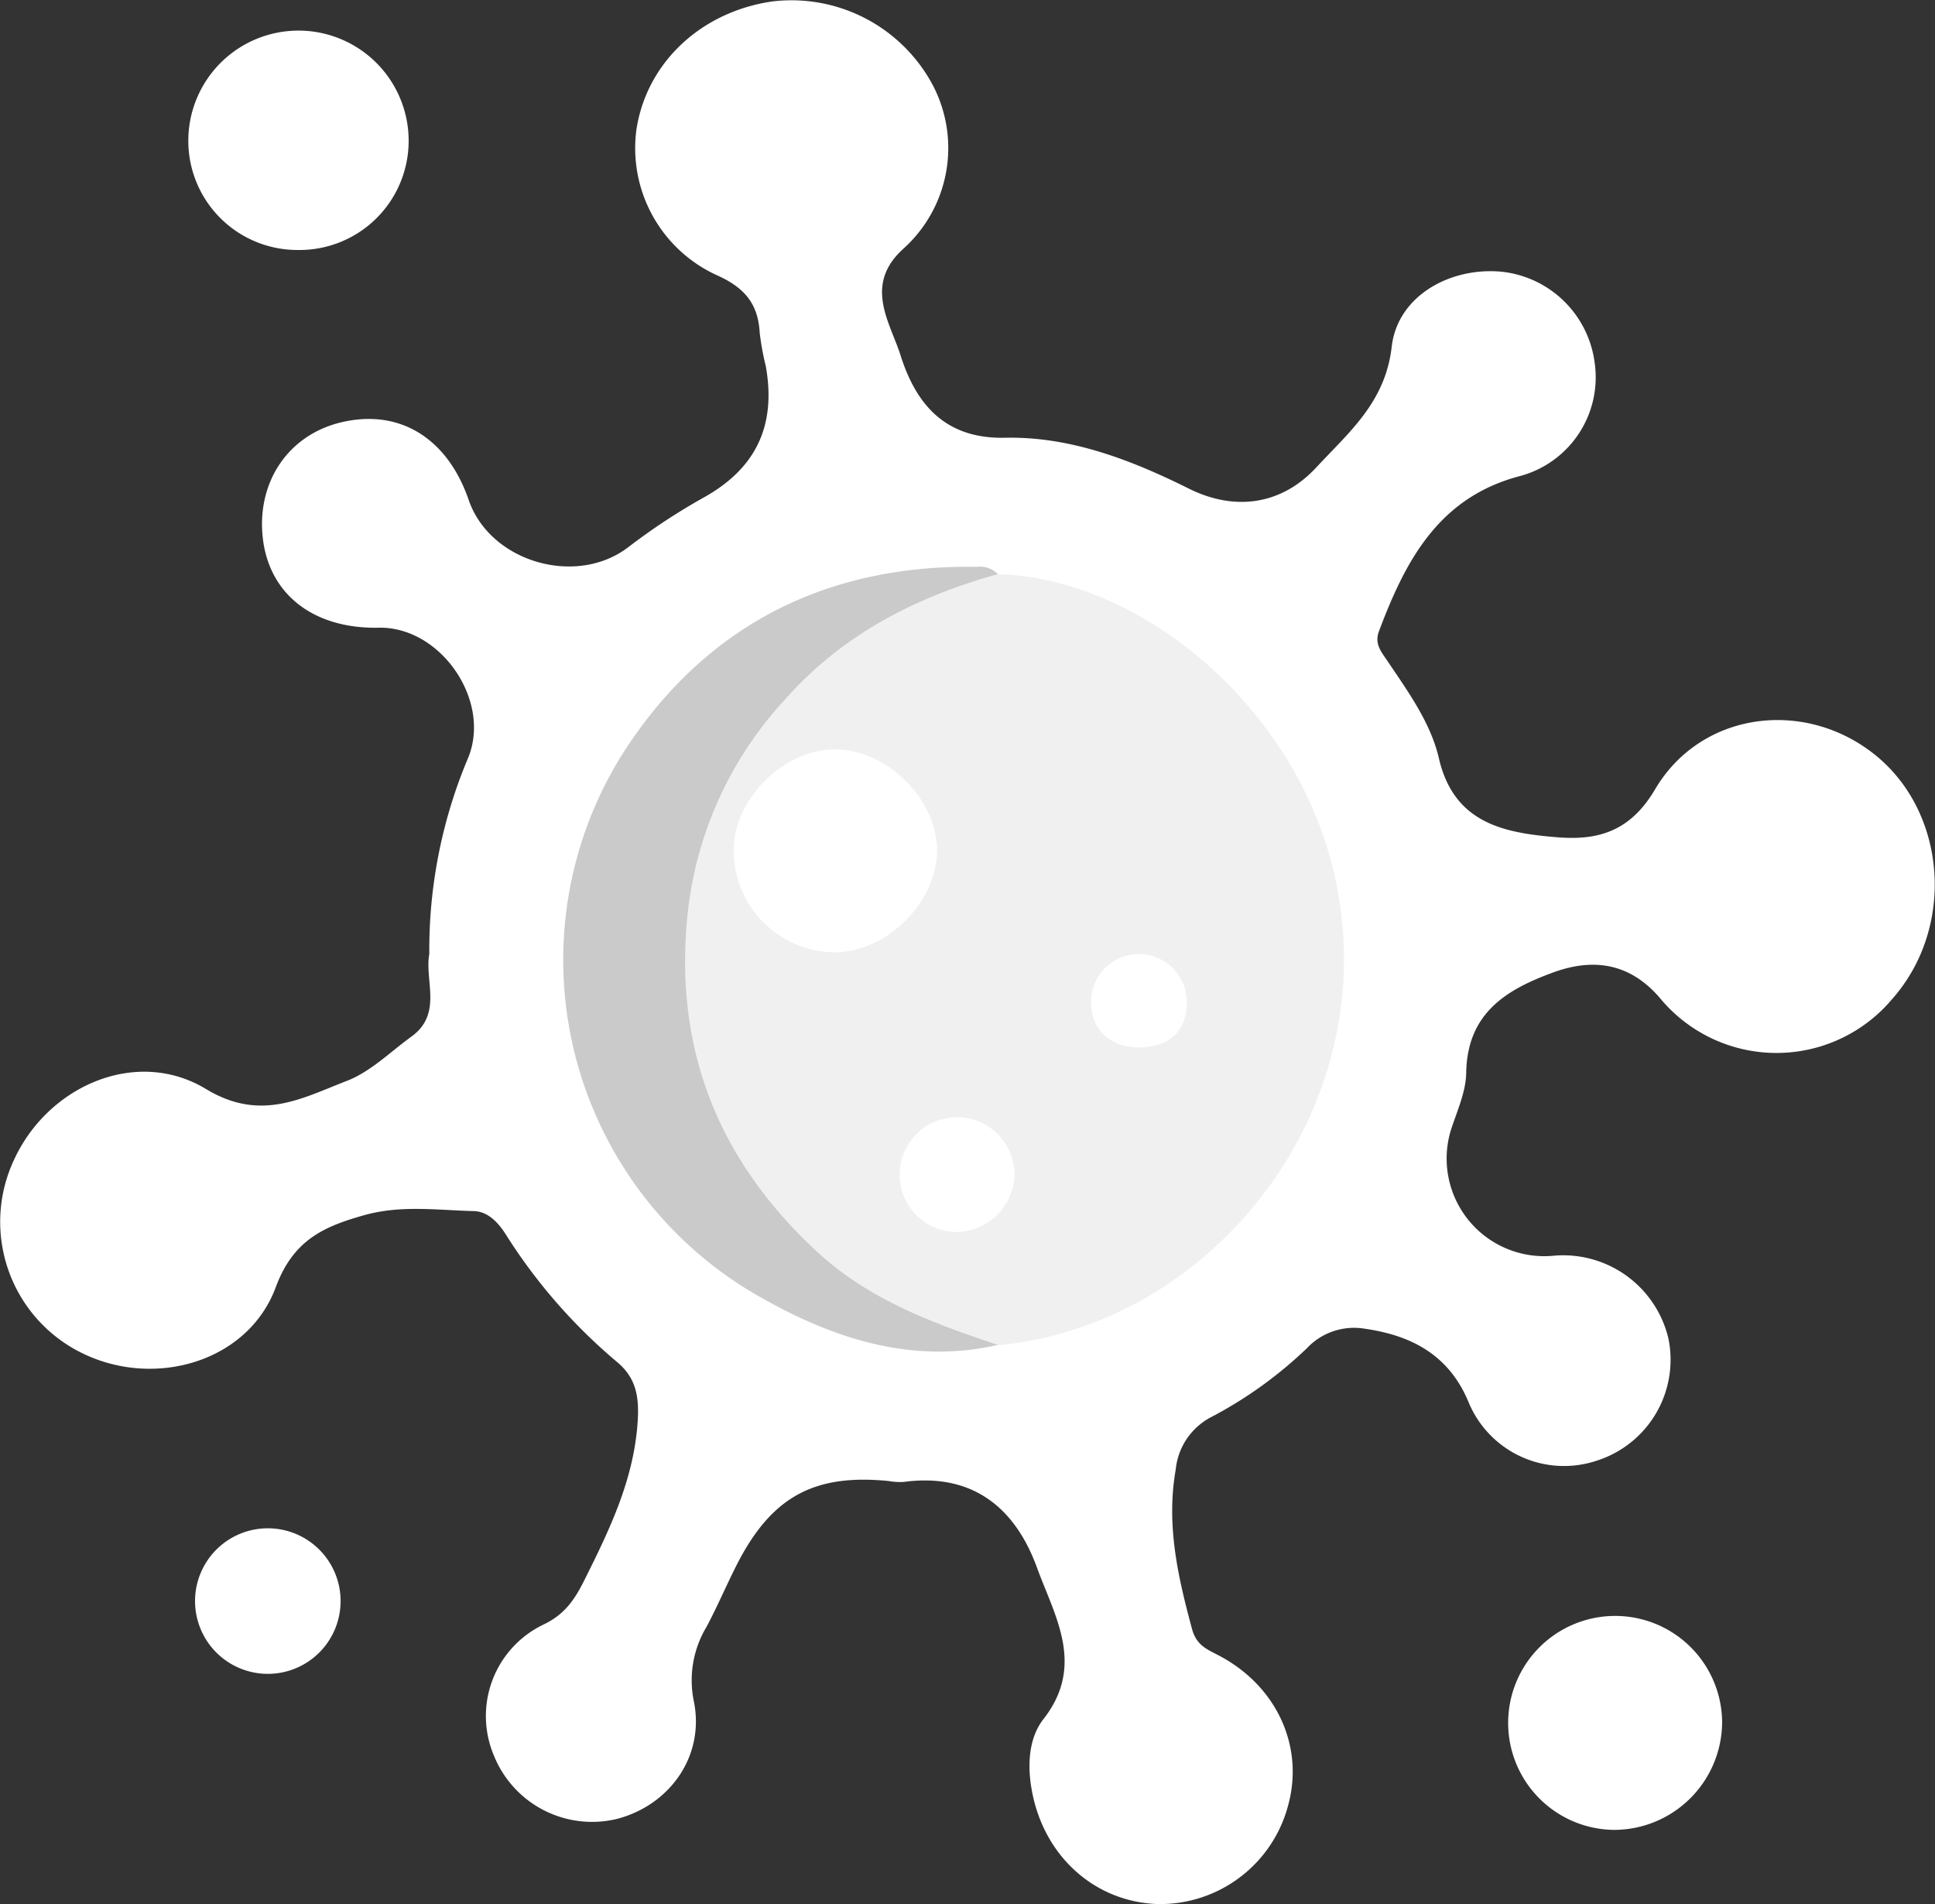 <svg xmlns="http://www.w3.org/2000/svg" viewBox="0 0 212.7 209.32"><rect x="0" y="0" width="212.7" height="209.32" fill="#333333" stroke="none"/><defs><style>.cls-1{fill:#fff;}.cls-2{fill:#f0f0f0;}.cls-3{fill:#cacaca;}</style></defs><title>iconos</title><g id="Capa_1" data-name="Capa 1"><path class="cls-1" d="M47.19,104.88a54.27,54.27,0,0,1,4.3-21.65C54,76.94,48.41,68.87,41.64,69c-7.11.15-12-3.61-12.74-9.76s2.72-11.42,8.62-12.82c6.37-1.51,11.65,1.71,14,8.54s11.84,9.59,17.58,5.16a68.38,68.38,0,0,1,8.31-5.46c5.66-3.18,7.94-7.84,6.77-14.4a29.5,29.5,0,0,1-.67-3.67c-.18-3.23-1.69-5-4.76-6.36a15.35,15.35,0,0,1-8.79-16C71.07,6.94,77,1.31,84.88.16a17.6,17.6,0,0,1,17.66,9.21,14.89,14.89,0,0,1-3.17,17.91c-4.51,4-1.53,8.15-.39,11.75,1.63,5.16,4.71,9.24,11.5,9.09,7.13-.16,13.84,2.42,20.22,5.6,5,2.48,10.13,1.83,14-2.35,3.56-3.84,7.59-7.15,8.28-13.26.64-5.59,6.46-8.82,12.19-8.23a11.55,11.55,0,0,1,10.12,10,11.24,11.24,0,0,1-8.13,12.43c-9,2.32-12.66,9.3-15.58,17.08-.55,1.45.34,2.36,1,3.37,2.25,3.34,4.7,6.74,5.59,10.61,1.67,7.19,7.25,8.18,12.91,8.66,4.31.36,8-.44,10.83-5.23,5-8.51,16.18-10,23.9-4.06,8.17,6.27,9.22,19.11,2.2,27.06a16.61,16.61,0,0,1-25.52-.06c-3.1-3.64-7-4.58-11.74-2.85-5.19,1.89-9.42,4.47-9.58,10.93,0,2.14-1,4.29-1.68,6.39a10.73,10.73,0,0,0,11.24,13.83,11.88,11.88,0,0,1,12.67,9.11,11.64,11.64,0,0,1-7.87,13.41,11.35,11.35,0,0,1-14.09-6.4c-2.13-5.16-6.2-7.35-11.41-8.1a7.12,7.12,0,0,0-6.38,2.15,46.14,46.14,0,0,1-10.41,7.51,7.3,7.3,0,0,0-4,5.81c-1.07,6.1.24,11.79,1.8,17.57.51,1.85,1.77,2.25,3.07,2.95,6.26,3.36,9.25,9.94,7.49,16.39a14.56,14.56,0,0,1-14.47,10.86c-6.87-.3-12.34-5.28-13.68-12.33-.55-2.86-.4-5.88,1.25-8,4.64-5.93,1.22-11.34-.72-16.67-2.41-6.59-7.1-10.41-14.64-9.4a7.16,7.16,0,0,1-1.66-.1c-8.25-.82-12.93,1.77-16.74,9.3-1.12,2.22-2.1,4.52-3.27,6.72a11.4,11.4,0,0,0-1.4,8.2c1.22,6-2.63,11.4-8.44,12.92A11.63,11.63,0,0,1,54.3,193a11.15,11.15,0,0,1,5.46-14.43c2.4-1.15,3.48-2.86,4.54-5,2.78-5.58,5.45-11.11,5.81-17.56.14-2.62-.26-4.57-2.23-6.25a60.31,60.31,0,0,1-12.24-14c-.84-1.35-2-2.59-3.54-2.63-4-.1-8-.68-12,.43-4.43,1.24-7.83,2.69-9.77,7.89C27.3,149.71,17,152.68,9,148.73a16.06,16.06,0,0,1-7.48-21.19c3.74-8.21,13.51-12.45,21.14-7.82,6,3.62,10.53,1,15.43-.89,2.63-1,4.82-3.21,7.17-4.91C48.67,111.42,46.65,107.76,47.19,104.88Z"/><path class="cls-1" d="M32.76,27.48A12,12,0,0,1,20.7,15.42a12.11,12.11,0,1,1,24.22.11A12,12,0,0,1,32.76,27.48Z"/><path class="cls-1" d="M177.4,201.15a11.76,11.76,0,1,1,11.9-11.8A11.9,11.9,0,0,1,177.4,201.15Z"/><path class="cls-1" d="M37.44,176a8,8,0,1,1-7.83-8A8,8,0,0,1,37.44,176Z"/><path class="cls-2" d="M109.68,63.11c15.34.48,30.95,13.48,36.08,29.69,8.4,26.56-11.2,52.78-36.08,55.07-16.3-2.2-26.74-12-32.52-26.63C68,98,79.75,72.8,103.18,64A14.86,14.86,0,0,1,109.68,63.11Z"/><path class="cls-3" d="M109.68,63.11C100.61,65.64,92.56,69.76,86.19,77A41.06,41.06,0,0,0,75.53,101c-1.36,14.62,3.56,26.63,14.21,36.53,5.71,5.31,12.76,7.91,19.94,10.31-9.32,2.13-17.87-.63-25.74-5.05A42.56,42.56,0,0,1,69.72,80.94c9-12.82,21.93-18.9,37.71-18.63A2.67,2.67,0,0,1,109.68,63.11Z"/><path class="cls-1" d="M91.64,104.68a11.21,11.21,0,0,1-11-11.13c0-5.71,5.46-11.19,11.21-11.17S103.11,88,103,93.65,97.37,104.75,91.64,104.68Z"/><path class="cls-1" d="M105.26,135.43a6.31,6.31,0,1,1,6.25-6.27A6.47,6.47,0,0,1,105.26,135.43Z"/><path class="cls-1" d="M125.15,115.13c-3.12,0-5.17-1.94-5.22-4.9a5.26,5.26,0,1,1,10.52-.19C130.52,113.28,128.57,115.15,125.15,115.13Z"/></g></svg>
